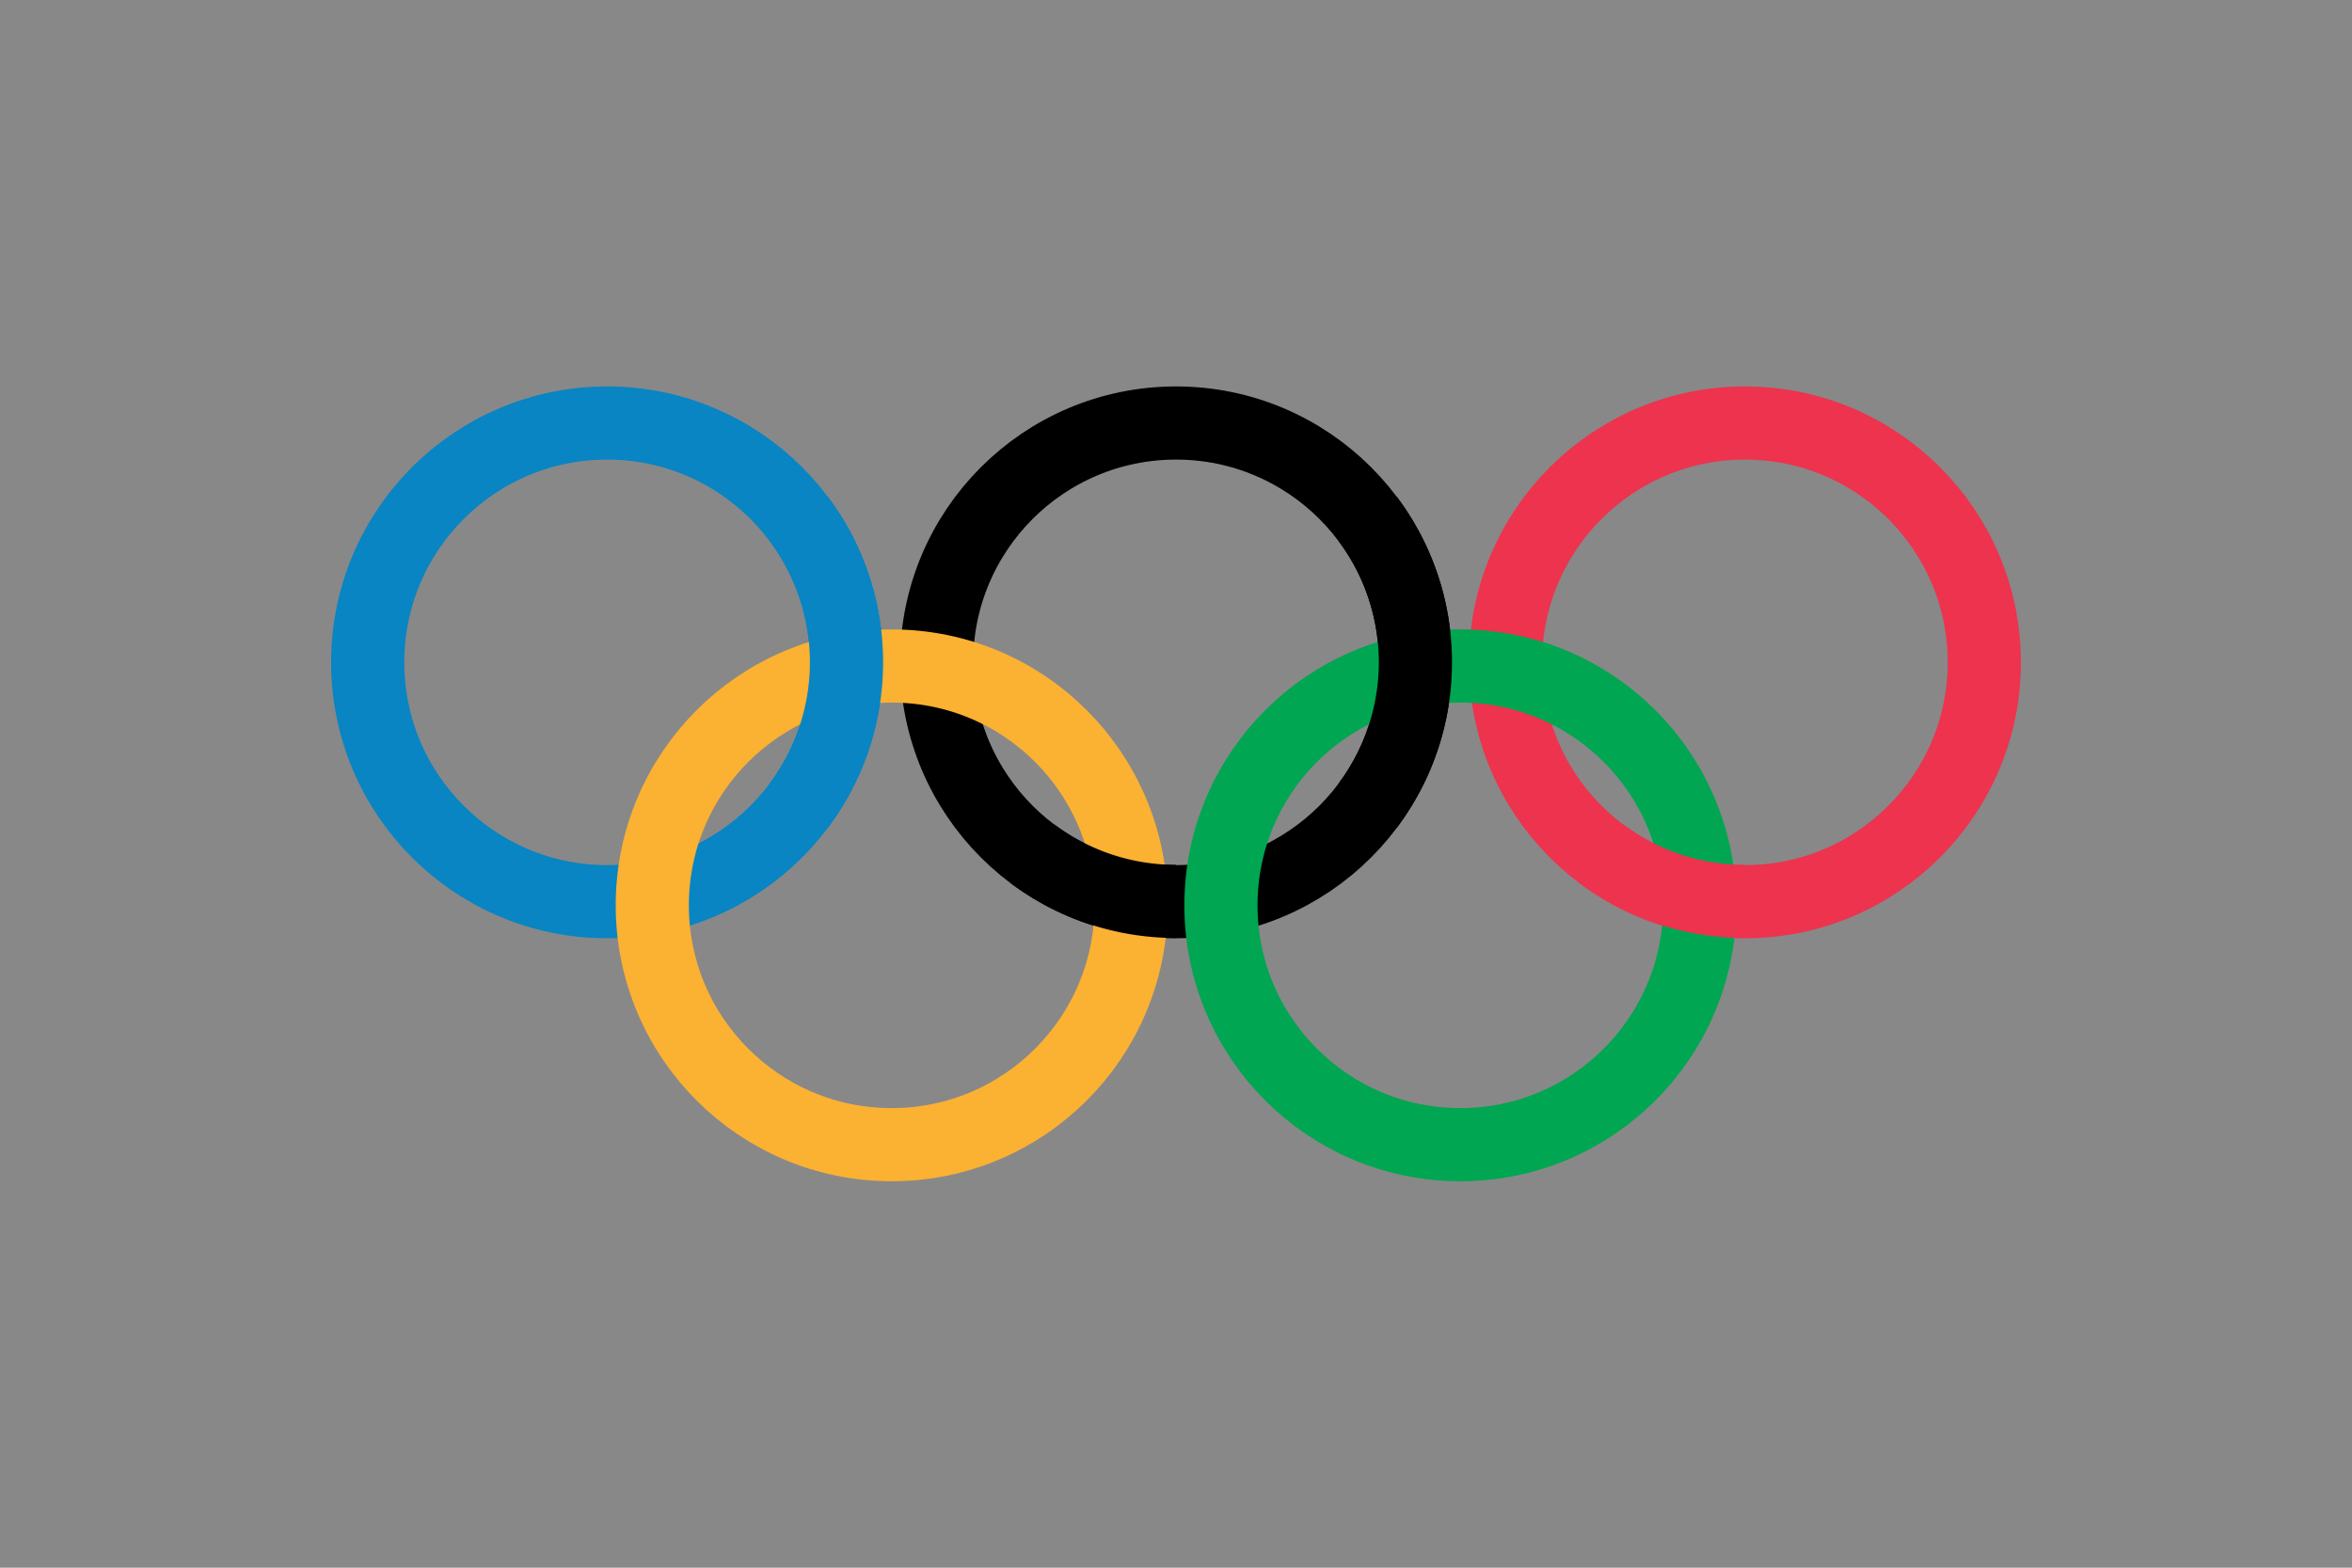 <svg xmlns="http://www.w3.org/2000/svg" width="900" height="600">
    <path fill="#888888" d="M0 0h900v600H0z"/>
    <g fill="none" stroke="#000" stroke-width="28">
        <circle cx="232.3" cy="253.5" r="91.6" stroke="#0885c2"/>
        <circle cx="450" cy="253.5" r="91.6"/>
        <circle cx="667.7" cy="253.5" r="91.6" stroke="#ed334e"/>
        <circle cx="341.2" cy="346.5" r="91.6" stroke="#fbb132"/>
        <circle cx="558.8" cy="346.5" r="91.6" stroke="#00a651"/>
        <path d="M305.6 198.5a91.6 91.6 0 0 1 0 109.9" stroke="#0885c2"/>
        <path d="M523.3 198.5a91.6 91.6 0 0 1 0 109.9M450 345a91.6 91.6 0 0 1-55-18.3"/>
        <path d="M667.7 345a91.6 91.6 0 0 1-55-18.3" stroke="#ed334e"/>
    </g>
</svg>
